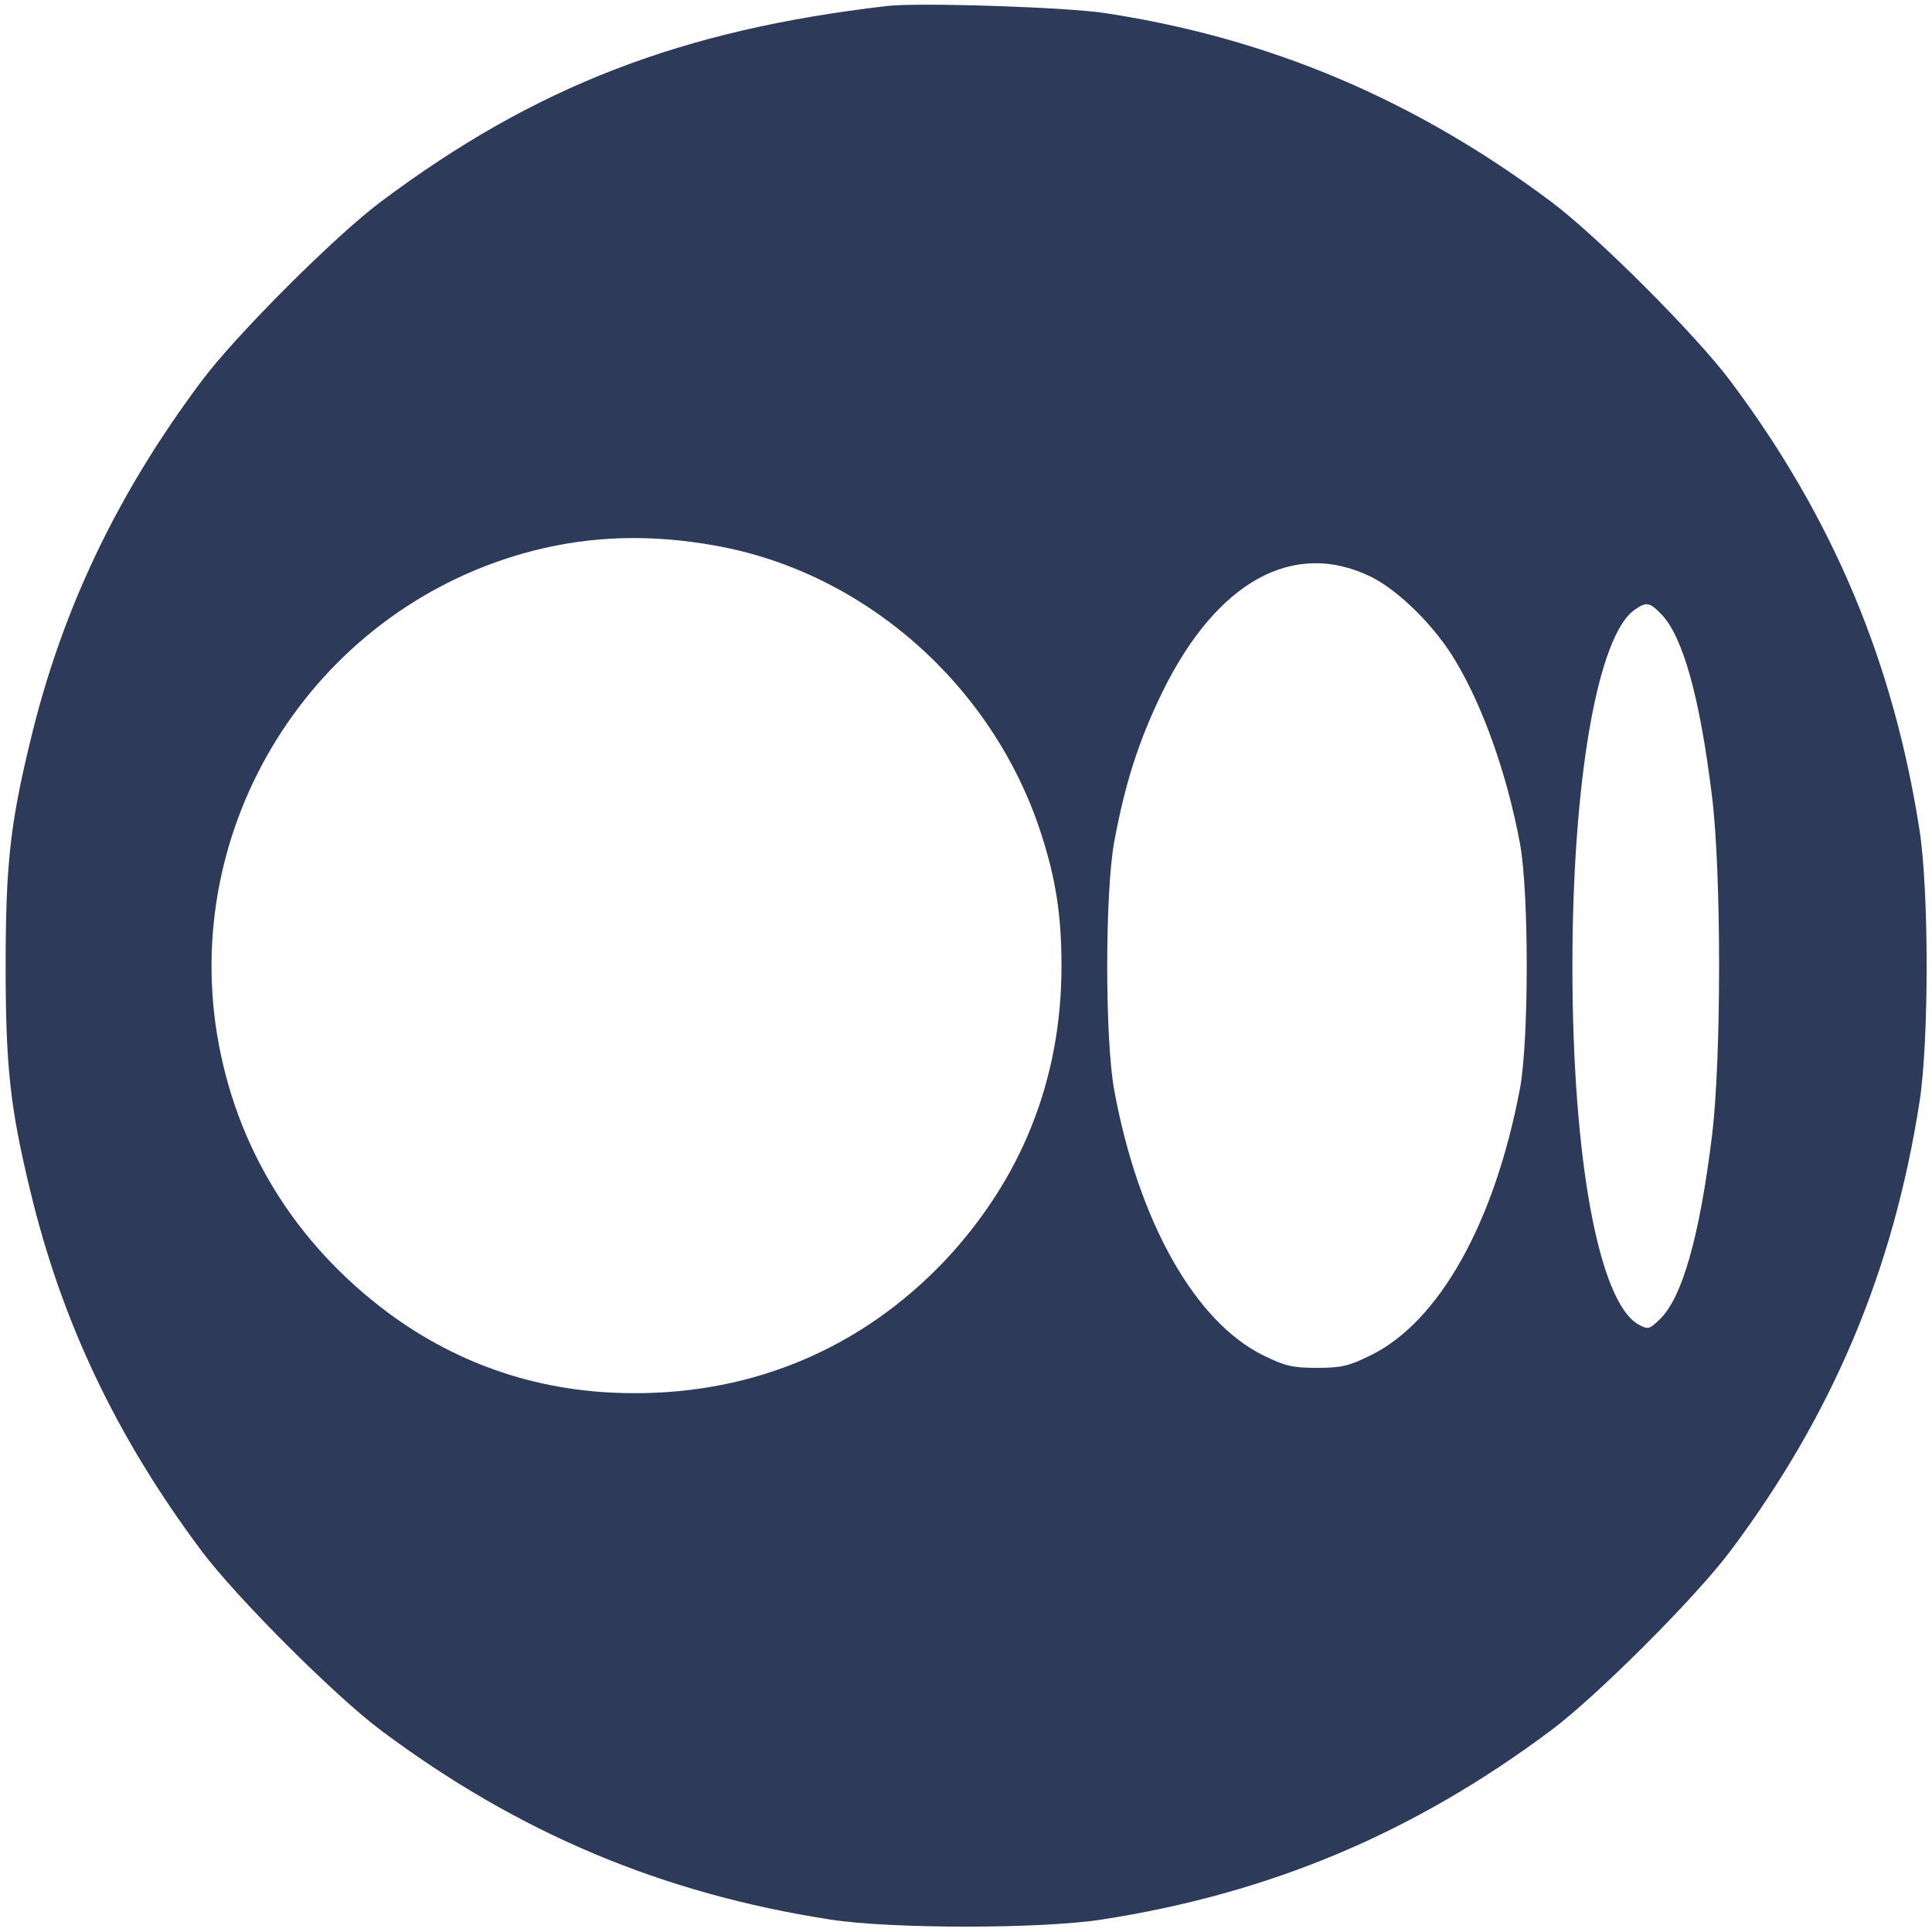 <svg width="40" height="40" viewBox="0 0 40 40" fill="none" xmlns="http://www.w3.org/2000/svg">
<path d="M18.359 0.125C14.117 0.617 11.086 1.781 7.891 4.172C6.938 4.883 4.883 6.938 4.172 7.891C2.414 10.242 1.273 12.641 0.625 15.352C0.211 17.062 0.117 17.906 0.117 20C0.117 22.094 0.211 22.938 0.625 24.648C1.273 27.359 2.414 29.758 4.172 32.109C4.883 33.062 6.938 35.117 7.891 35.828C10.734 37.953 13.711 39.203 17.188 39.742C18.453 39.938 21.547 39.938 22.812 39.742C26.289 39.203 29.266 37.953 32.109 35.828C33.062 35.117 35.117 33.062 35.828 32.109C37.953 29.273 39.203 26.281 39.742 22.812C39.938 21.547 39.938 18.453 39.742 17.188C39.203 13.719 37.953 10.727 35.828 7.891C35.117 6.938 33.062 4.883 32.109 4.172C29.289 2.062 26.281 0.789 22.891 0.273C22.109 0.148 19 0.047 18.359 0.125ZM14.812 11.297C17.898 11.844 20.562 14.188 21.555 17.258C21.859 18.195 21.977 18.953 21.977 20C21.977 22.352 21.148 24.422 19.539 26.125C17.836 27.906 15.617 28.852 13.125 28.844C11.234 28.844 9.531 28.281 8.047 27.188C6.102 25.742 4.875 23.742 4.492 21.406C3.766 16.891 6.625 12.531 11.055 11.398C12.25 11.094 13.477 11.055 14.812 11.297ZM28.391 11.945C28.961 12.227 29.727 12.984 30.141 13.695C30.711 14.648 31.203 16.039 31.469 17.461C31.656 18.461 31.656 21.539 31.469 22.539C30.945 25.312 29.797 27.367 28.375 28.062C27.93 28.281 27.773 28.32 27.266 28.32C26.758 28.32 26.602 28.281 26.156 28.062C24.742 27.367 23.57 25.289 23.07 22.578C22.875 21.523 22.875 18.477 23.07 17.422C23.297 16.203 23.578 15.328 24.07 14.32C25.195 12.031 26.789 11.156 28.391 11.945ZM34.398 12.719C34.844 13.18 35.195 14.445 35.445 16.484C35.641 18.078 35.641 21.914 35.445 23.516C35.188 25.602 34.828 26.867 34.367 27.312C34.148 27.523 34.125 27.531 33.922 27.422C33.102 26.953 32.555 24.008 32.555 20C32.555 16.156 33.078 13.156 33.844 12.625C34.086 12.453 34.156 12.469 34.398 12.719Z" fill="#2E3A59"/>
</svg>
